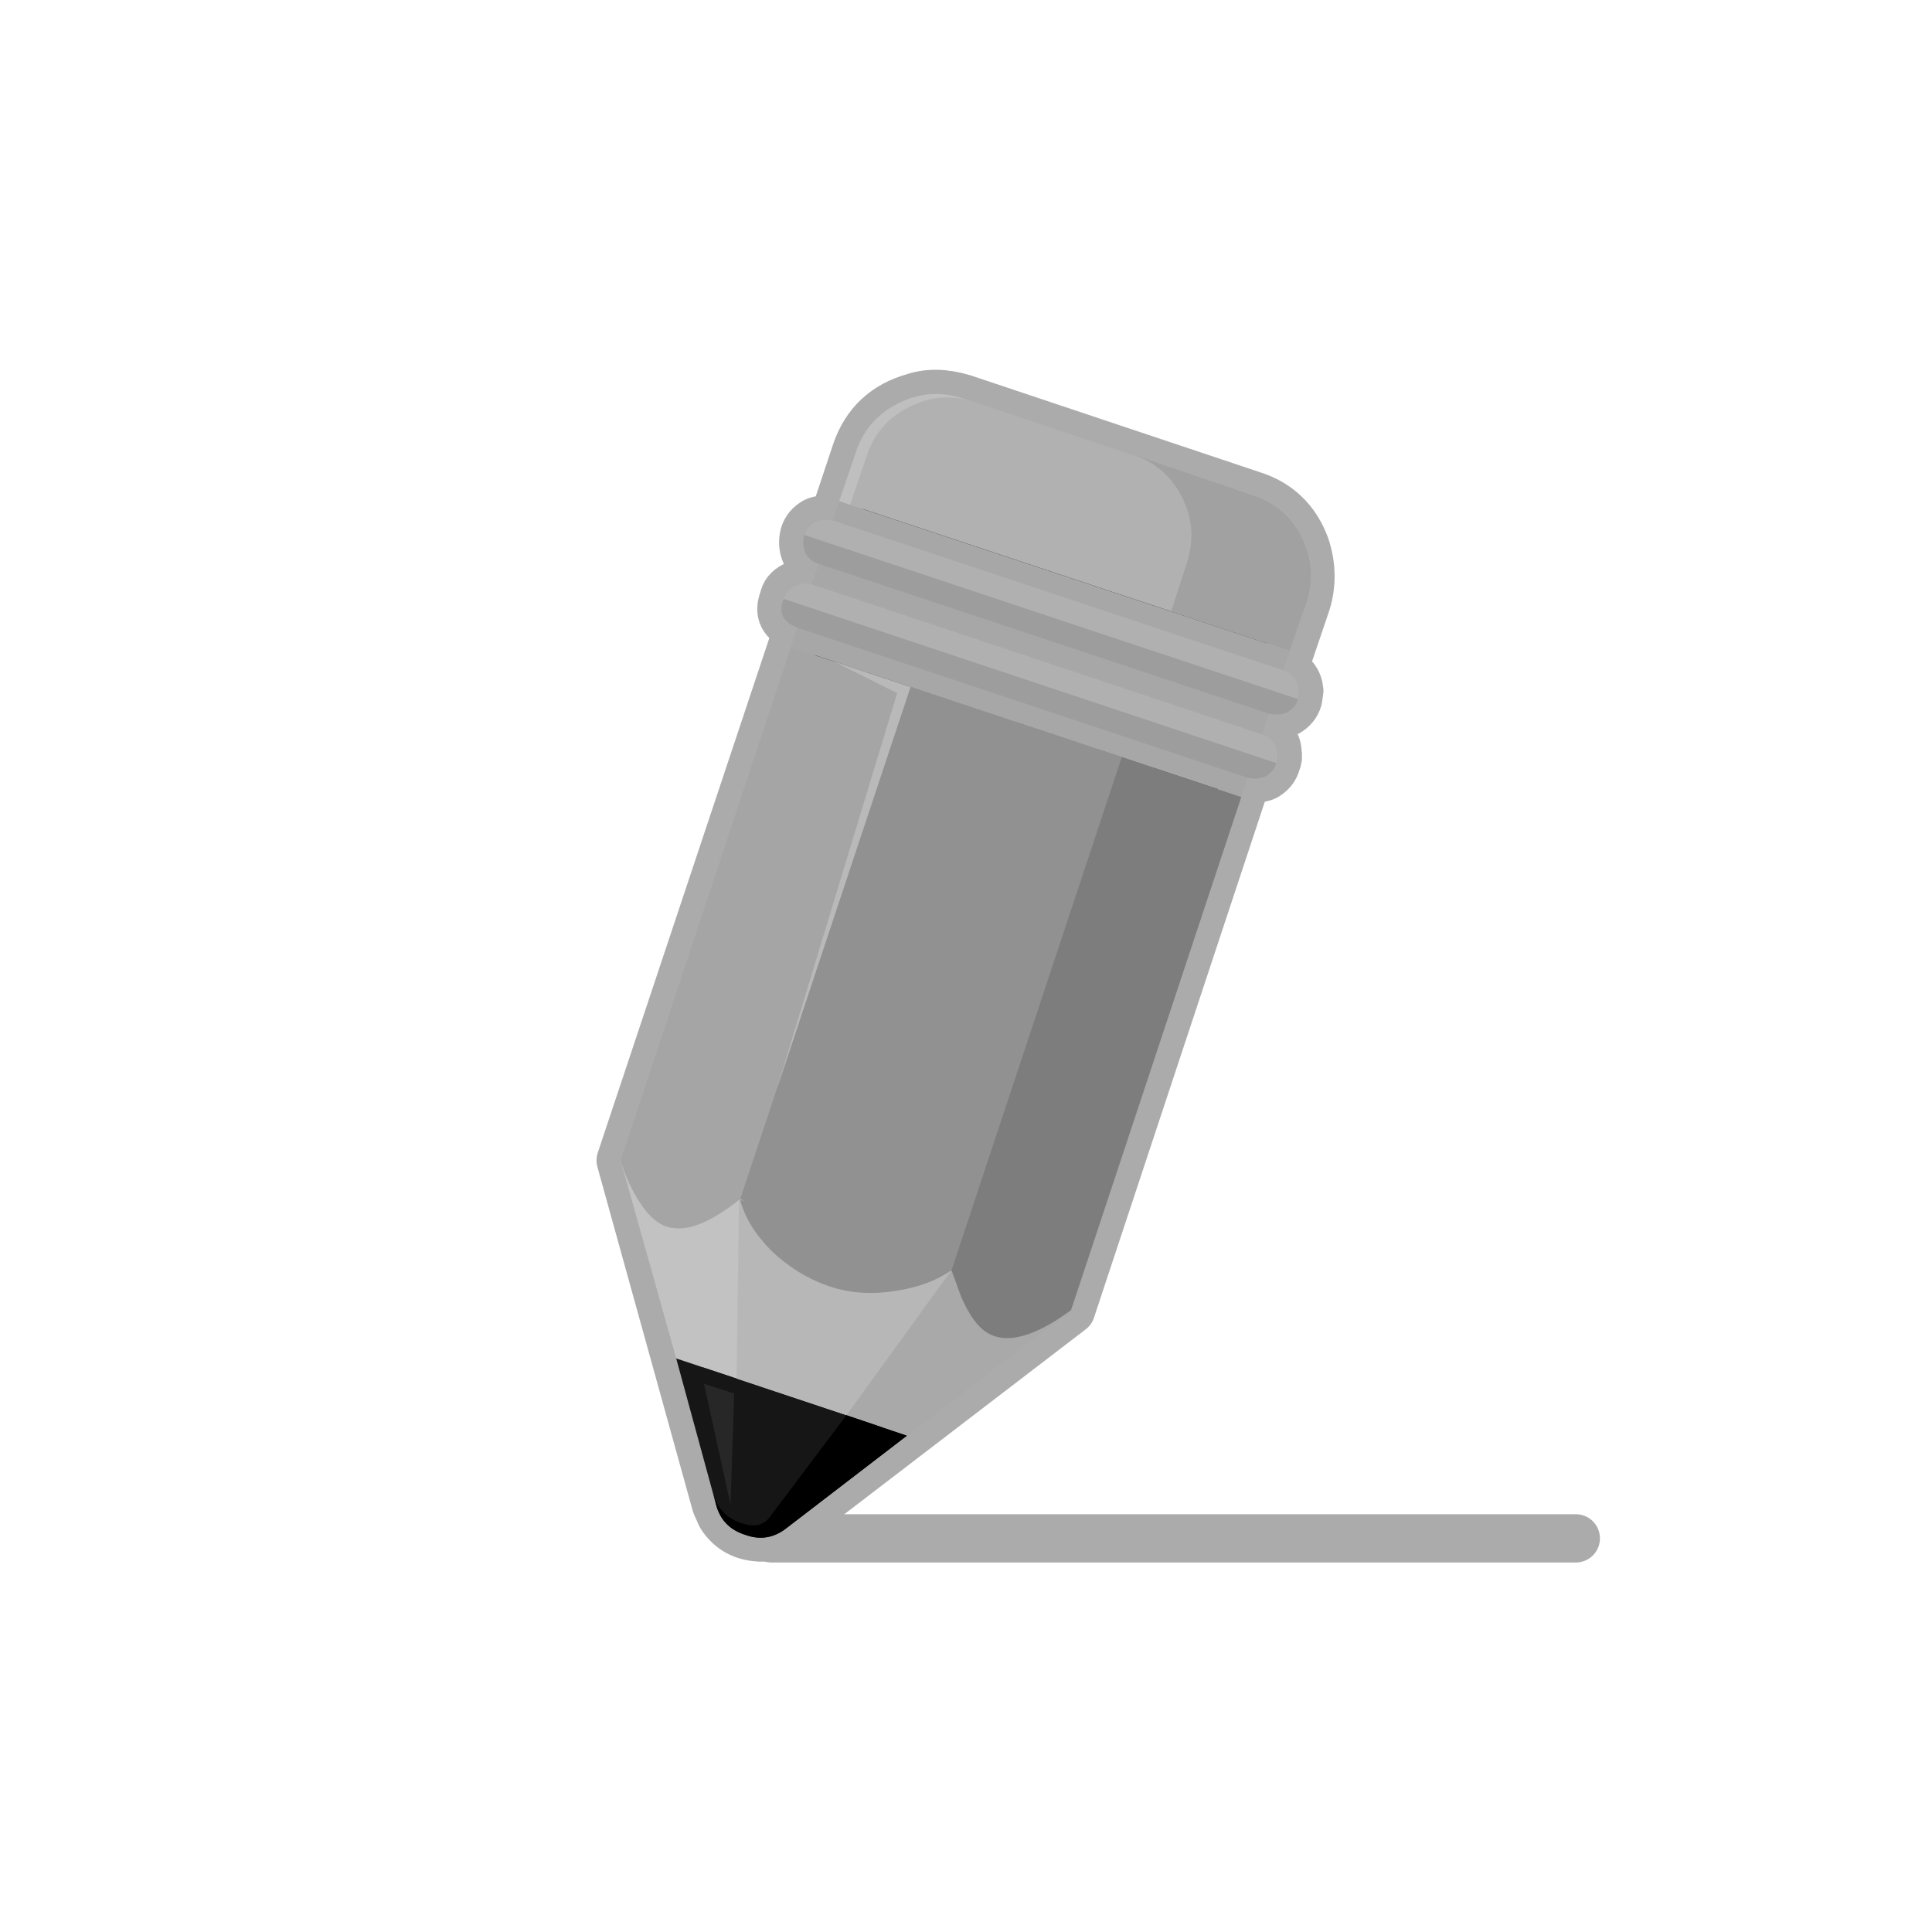 
<svg xmlns="http://www.w3.org/2000/svg" version="1.1" xmlns:xlink="http://www.w3.org/1999/xlink" preserveAspectRatio="none" x="0px" y="0px" width="80px" height="80px" viewBox="0 0 80 80">
<defs>
<g id="icon_tool_02_5_Layer1_0_FILL">
<path fill="#333333" fill-opacity="0" stroke="none" d="
M 30 -30
L -30 -30 -30 30 30 30 30 -30 Z"/>
</g>

<g id="icon_tool_02_5_Layer0_1_MEMBER_0_FILL">
<path fill="#000000" stroke="none" d="
M 29.35 7.3
Q 28.75 5.7 27.15 5.2
L 15.2 1.2
Q 14.05 0.85 13.15 1.15 11.35 1.65 10.75 3.4
L 9.8 6.25
Q 9.4 6.15 9.05 6.3 8.7 6.5 8.6 6.85 8.5 7.25 8.65 7.6 8.85 7.95 9.2 8.05
L 8.95 8.9 8.55 8.85 8.2 8.95
Q 7.8 9.15 7.75 9.5 7.4 10.35 8.35 10.7
L 1 32.75 4.95 47 5.15 47.45
Q 5.65 48.25 6.6 48.35 7.35 48.45 7.9 47.95
L 19.65 38.95 26.95 16.9
Q 27.35 17 27.7 16.85 28.05 16.65 28.15 16.3 28.25 16.05 28.2 15.9 28.2 15.25 27.55 15.1
L 27.85 14.25
Q 28.25 14.35 28.6 14.2 28.95 14 29.05 13.65
L 29.1 13.3
Q 29.05 12.7 28.45 12.45
L 29.4 9.65
Q 29.75 8.5 29.35 7.3 Z"/>
</g>

<g id="icon_tool_02_5_Layer0_1_MEMBER_1_MEMBER_0_MEMBER_0_FILL">
<path fill="#A9A9A9" stroke="none" d="
M 19.65 38.95
L 10.3 35.85 8.1 42.55 12.85 44.15 19.65 38.95 Z"/>
</g>

<g id="icon_tool_02_5_Layer0_1_MEMBER_1_MEMBER_0_MEMBER_1_MEMBER_0_MEMBER_0_MEMBER_0_MEMBER_0_MEMBER_0_MEMBER_0_MEMBER_0_FILL">
<path fill="#A5A5A5" stroke="none" d="
M 17.4 14.6
L 8.05 11.5 1 32.75 10.3 35.85 17.4 14.6 Z"/>
</g>

<g id="icon_tool_02_5_Layer0_1_MEMBER_1_MEMBER_0_MEMBER_1_MEMBER_0_MEMBER_0_MEMBER_0_MEMBER_0_MEMBER_0_MEMBER_0_MEMBER_1_FILL">
<path fill="#7D7D7D" stroke="none" d="
M 26.7 17.7
L 17.4 14.6 10.3 35.85 19.65 38.95 26.7 17.7 Z"/>
</g>

<g id="icon_tool_02_5_Layer0_1_MEMBER_1_MEMBER_0_MEMBER_1_MEMBER_0_MEMBER_0_MEMBER_0_MEMBER_0_MEMBER_0_MEMBER_1_MEMBER_0_FILL">
<path fill="#919191" stroke="none" d="
M 14.7 37.3
L 21.75 16.05 13 13.15 5.95 34.35 14.7 37.3 Z"/>
</g>

<g id="icon_tool_02_5_Layer0_1_MEMBER_1_MEMBER_0_MEMBER_1_MEMBER_0_MEMBER_0_MEMBER_0_MEMBER_0_MEMBER_1_FILL">
<path fill="#A7A7A7" stroke="none" d="
M 26.7 17.7
L 28.7 11.65 10.05 5.45 8.05 11.5 26.7 17.7 Z"/>
</g>

<g id="icon_tool_02_5_Layer0_1_MEMBER_1_MEMBER_0_MEMBER_1_MEMBER_0_MEMBER_0_MEMBER_0_MEMBER_0_MEMBER_2_FILL">
<path fill="#B1B1B1" stroke="none" d="
M 28.7 11.65
L 29.4 9.65
Q 29.85 8.25 29.2 6.95 28.55 5.65 27.15 5.2
L 15.2 1.2
Q 13.8 0.75 12.5 1.4 11.2 2.05 10.75 3.4
L 10.05 5.45 28.7 11.65 Z"/>
</g>

<g id="icon_tool_02_5_Layer0_1_MEMBER_1_MEMBER_0_MEMBER_1_MEMBER_0_MEMBER_0_MEMBER_0_MEMBER_0_MEMBER_3_FILL">
<path fill="#C2C2C2" stroke="none" d="
M 10.3 35.85
L 1 32.75 3.3 40.95 8.1 42.55 10.3 35.85 Z"/>
</g>

<g id="icon_tool_02_5_Layer0_1_MEMBER_1_MEMBER_0_MEMBER_1_MEMBER_0_MEMBER_0_MEMBER_0_MEMBER_0_MEMBER_4_FILL">
<path fill="#B7B7B7" stroke="none" d="
M 14.7 37.3
L 5.9 34.35 5.8 41.8 10.35 43.3 14.7 37.3 Z"/>
</g>

<g id="icon_tool_02_5_Layer0_1_MEMBER_1_MEMBER_0_MEMBER_1_MEMBER_0_MEMBER_0_MEMBER_0_MEMBER_0_MEMBER_5_FILL">
<path fill="#9D9D9D" stroke="none" d="
M 27.85 14.25
Q 28.25 14.35 28.6 14.2 28.95 14 29.05 13.65 29.15 13.25 29 12.9 28.8 12.55 28.45 12.45
L 9.8 6.25
Q 9.4 6.15 9.05 6.3 8.7 6.5 8.6 6.85 8.5 7.25 8.65 7.6 8.85 7.95 9.2 8.05
L 27.85 14.25 Z"/>
</g>

<g id="icon_tool_02_5_Layer0_1_MEMBER_1_MEMBER_0_MEMBER_1_MEMBER_0_MEMBER_0_MEMBER_0_MEMBER_0_MEMBER_6_FILL">
<path fill="#161616" stroke="none" d="
M 12.85 44.15
L 3.3 40.95 4.95 47
Q 5.2 47.95 6.15 48.25 7.1 48.6 7.9 47.95
L 12.85 44.15 Z"/>
</g>

<g id="icon_tool_02_5_Layer0_1_MEMBER_1_MEMBER_0_MEMBER_1_MEMBER_0_MEMBER_0_MEMBER_0_MEMBER_0_MEMBER_7_FILL">
<path fill="#A5A5A5" stroke="none" d="
M 3.8 32.6
L 1 32.75
Q 1.3 33.75 1.8 34.5 2.45 35.5 3.2 35.55 4.25 35.7 5.95 34.35
L 3.8 32.6 Z"/>
</g>

<g id="icon_tool_02_5_Layer0_1_MEMBER_1_MEMBER_0_MEMBER_1_MEMBER_0_MEMBER_0_MEMBER_0_MEMBER_0_MEMBER_8_FILL">
<path fill="#919191" stroke="none" d="
M 14.7 37.3
L 10.7 34.65 5.95 34.4
Q 6.25 35.5 7.25 36.5 8.3 37.5 9.6 37.95 10.9 38.4 12.4 38.15 13.75 37.95 14.7 37.3 Z"/>
</g>

<g id="icon_tool_02_5_Layer0_1_MEMBER_1_MEMBER_0_MEMBER_1_MEMBER_0_MEMBER_0_MEMBER_0_MEMBER_0_MEMBER_9_FILL">
<path fill="#7D7D7D" stroke="none" d="
M 19.65 38.95
L 17.5 37.15 14.7 37.3 15.1 38.4
Q 15.6 39.55 16.2 39.9 17.4 40.6 19.65 38.95 Z"/>
</g>

<g id="icon_tool_02_5_Layer0_1_MEMBER_1_MEMBER_0_MEMBER_1_MEMBER_0_MEMBER_0_MEMBER_0_MEMBER_1_FILL">
<path fill="#B0B0B0" stroke="none" d="
M 29 12.9
Q 28.8 12.55 28.45 12.45
L 9.8 6.25
Q 9.4 6.15 9.05 6.3 8.7 6.5 8.6 6.85
L 29.05 13.65
Q 29.15 13.25 29 12.9 Z"/>
</g>

<g id="icon_tool_02_5_Layer0_1_MEMBER_1_MEMBER_0_MEMBER_1_MEMBER_0_MEMBER_0_MEMBER_0_MEMBER_2_MEMBER_0_FILL">
<path fill="#9D9D9D" stroke="none" d="
M 28.1 15.55
Q 27.95 15.2 27.55 15.1
L 8.95 8.9
Q 8.55 8.8 8.2 8.95 7.85 9.15 7.75 9.5 7.4 10.35 8.35 10.7
L 26.95 16.9
Q 27.35 17 27.7 16.85 28.05 16.65 28.15 16.3 28.3 15.95 28.1 15.55 Z"/>
</g>

<g id="icon_tool_02_5_Layer0_1_MEMBER_1_MEMBER_0_MEMBER_1_MEMBER_0_MEMBER_0_MEMBER_0_MEMBER_2_MEMBER_1_FILL">
<path fill="#B0B0B0" stroke="none" d="
M 28.1 15.55
Q 27.95 15.2 27.55 15.1
L 8.95 8.9
Q 8.55 8.8 8.2 8.95 7.85 9.15 7.75 9.5
L 28.15 16.3
Q 28.3 15.95 28.1 15.55 Z"/>
</g>

<g id="icon_tool_02_5_Layer0_1_MEMBER_1_MEMBER_0_MEMBER_1_MEMBER_0_MEMBER_1_FILL">
<path fill="#272727" stroke="none" d="
M 5.55 47
L 5.7 42.4 4.45 42 5.55 47 Z"/>
</g>

<g id="icon_tool_02_5_Layer0_1_MEMBER_1_MEMBER_0_MEMBER_1_MEMBER_1_FILL">
<path fill="#B9B9B9" stroke="none" d="
M 13 13.15
L 9.85 12.1 12.45 13.4 7.45 29.85 13 13.15 Z"/>
</g>

<g id="icon_tool_02_5_Layer0_1_MEMBER_1_MEMBER_0_MEMBER_2_FILL">
<path fill="#000000" stroke="none" d="
M 12.85 44.15
L 10.35 43.3 7.15 47.55
Q 6.75 48.05 5.95 47.75 5.1 47.45 4.85 46.6
L 4.95 47
Q 5.2 47.95 6.15 48.25 7.1 48.6 7.9 47.95
L 12.85 44.15 Z"/>
</g>

<g id="icon_tool_02_5_Layer0_1_MEMBER_1_MEMBER_0_MEMBER_3_FILL">
<path fill="#A1A1A1" stroke="none" d="
M 29.4 9.65
Q 29.85 8.25 29.2 6.95 28.55 5.65 27.15 5.2
L 22.3 3.55
Q 23.62 4.041 24.25 5.3 24.9 6.6 24.45 8
L 23.8 10 28.7 11.65 29.4 9.65 Z"/>
</g>

<g id="icon_tool_02_5_Layer0_1_MEMBER_1_MEMBER_1_FILL">
<path fill="#BFBFBF" stroke="none" d="
M 12.95 1.55
Q 14.209 0.92 15.5 1.3
L 15.15 1.2
Q 13.8 0.75 12.5 1.4 11.2 2.05 10.75 3.4
L 10.05 5.45 10.5 5.6 11.2 3.55
Q 11.65 2.2 12.95 1.55 Z"/>
</g>

<path id="icon_tool_02_5_Layer0_0_1_STROKES" stroke="#ABABAB" stroke-width="2" stroke-linejoin="round" stroke-linecap="round" fill="none" d="
M -8.05 23.7
L 25.25 23.7"/>

<path id="icon_tool_02_5_Layer0_1_MEMBER_0_1_STROKES" stroke="#ABABAB" stroke-width="2" stroke-linejoin="round" stroke-linecap="butt" fill="none" d="
M 27.15 5.2
L 15.2 1.2
Q 14.05 0.85 13.15 1.15 11.35 1.65 10.75 3.4
L 9.8 6.25
Q 9.4 6.15 9.05 6.3 8.7 6.5 8.6 6.85 8.5 7.25 8.65 7.6 8.85 7.95 9.2 8.05
L 8.95 8.9 8.55 8.85 8.2 8.95
Q 7.8 9.15 7.75 9.5 7.4 10.35 8.35 10.7
L 1 32.75 4.95 47 5.15 47.45
Q 5.65 48.25 6.6 48.35 7.35 48.45 7.9 47.95
L 19.65 38.95 26.95 16.9
Q 27.35 17 27.7 16.85 28.05 16.65 28.15 16.3 28.25 16.05 28.2 15.9 28.2 15.25 27.55 15.1
L 27.85 14.25
Q 28.25 14.35 28.6 14.2 28.95 14 29.05 13.65
L 29.1 13.3
Q 29.05 12.7 28.45 12.45
L 29.4 9.65
Q 29.75 8.5 29.35 7.3 28.75 5.7 27.15 5.2 Z"/>
</defs>

<g transform="matrix( 1, 0, 0, 1, 40,40) ">
<g transform="matrix( 1, 0, 0, 1, 0,0) ">
<use xlink:href="#icon_tool_02_5_Layer1_0_FILL"/>
</g>

<g transform="matrix( 1, 0, 0, 1, 0,0) ">
<use xlink:href="#icon_tool_02_5_Layer0_0_1_STROKES"/>
</g>

<g transform="matrix( 1, 0, 0, 1, -15.3,-24.7) ">
<use xlink:href="#icon_tool_02_5_Layer0_1_MEMBER_0_FILL"/>

<use xlink:href="#icon_tool_02_5_Layer0_1_MEMBER_0_1_STROKES"/>
</g>

<g transform="matrix( 1, 0, 0, 1, -15.3,-24.7) ">
<use xlink:href="#icon_tool_02_5_Layer0_1_MEMBER_1_MEMBER_0_MEMBER_0_FILL"/>
</g>

<g transform="matrix( 1, 0, 0, 1, -15.3,-24.7) ">
<use xlink:href="#icon_tool_02_5_Layer0_1_MEMBER_1_MEMBER_0_MEMBER_1_MEMBER_0_MEMBER_0_MEMBER_0_MEMBER_0_MEMBER_0_MEMBER_0_MEMBER_0_FILL"/>
</g>

<g transform="matrix( 1, 0, 0, 1, -15.3,-24.7) ">
<use xlink:href="#icon_tool_02_5_Layer0_1_MEMBER_1_MEMBER_0_MEMBER_1_MEMBER_0_MEMBER_0_MEMBER_0_MEMBER_0_MEMBER_0_MEMBER_0_MEMBER_1_FILL"/>
</g>

<g transform="matrix( 1, 0, 0, 1, -15.3,-24.7) ">
<use xlink:href="#icon_tool_02_5_Layer0_1_MEMBER_1_MEMBER_0_MEMBER_1_MEMBER_0_MEMBER_0_MEMBER_0_MEMBER_0_MEMBER_0_MEMBER_1_MEMBER_0_FILL"/>
</g>

<g transform="matrix( 1, 0, 0, 1, -15.3,-24.7) ">
<use xlink:href="#icon_tool_02_5_Layer0_1_MEMBER_1_MEMBER_0_MEMBER_1_MEMBER_0_MEMBER_0_MEMBER_0_MEMBER_0_MEMBER_1_FILL"/>
</g>

<g transform="matrix( 1, 0, 0, 1, -15.3,-24.7) ">
<use xlink:href="#icon_tool_02_5_Layer0_1_MEMBER_1_MEMBER_0_MEMBER_1_MEMBER_0_MEMBER_0_MEMBER_0_MEMBER_0_MEMBER_2_FILL"/>
</g>

<g transform="matrix( 1, 0, 0, 1, -15.3,-24.7) ">
<use xlink:href="#icon_tool_02_5_Layer0_1_MEMBER_1_MEMBER_0_MEMBER_1_MEMBER_0_MEMBER_0_MEMBER_0_MEMBER_0_MEMBER_3_FILL"/>
</g>

<g transform="matrix( 1, 0, 0, 1, -15.3,-24.7) ">
<use xlink:href="#icon_tool_02_5_Layer0_1_MEMBER_1_MEMBER_0_MEMBER_1_MEMBER_0_MEMBER_0_MEMBER_0_MEMBER_0_MEMBER_4_FILL"/>
</g>

<g transform="matrix( 1, 0, 0, 1, -15.3,-24.7) ">
<use xlink:href="#icon_tool_02_5_Layer0_1_MEMBER_1_MEMBER_0_MEMBER_1_MEMBER_0_MEMBER_0_MEMBER_0_MEMBER_0_MEMBER_5_FILL"/>
</g>

<g transform="matrix( 1, 0, 0, 1, -15.3,-24.7) ">
<use xlink:href="#icon_tool_02_5_Layer0_1_MEMBER_1_MEMBER_0_MEMBER_1_MEMBER_0_MEMBER_0_MEMBER_0_MEMBER_0_MEMBER_6_FILL"/>
</g>

<g transform="matrix( 1, 0, 0, 1, -15.3,-24.7) ">
<use xlink:href="#icon_tool_02_5_Layer0_1_MEMBER_1_MEMBER_0_MEMBER_1_MEMBER_0_MEMBER_0_MEMBER_0_MEMBER_0_MEMBER_7_FILL"/>
</g>

<g transform="matrix( 1, 0, 0, 1, -15.3,-24.7) ">
<use xlink:href="#icon_tool_02_5_Layer0_1_MEMBER_1_MEMBER_0_MEMBER_1_MEMBER_0_MEMBER_0_MEMBER_0_MEMBER_0_MEMBER_8_FILL"/>
</g>

<g transform="matrix( 1, 0, 0, 1, -15.3,-24.7) ">
<use xlink:href="#icon_tool_02_5_Layer0_1_MEMBER_1_MEMBER_0_MEMBER_1_MEMBER_0_MEMBER_0_MEMBER_0_MEMBER_0_MEMBER_9_FILL"/>
</g>

<g transform="matrix( 1, 0, 0, 1, -15.3,-24.7) ">
<use xlink:href="#icon_tool_02_5_Layer0_1_MEMBER_1_MEMBER_0_MEMBER_1_MEMBER_0_MEMBER_0_MEMBER_0_MEMBER_1_FILL"/>
</g>

<g transform="matrix( 1, 0, 0, 1, -15.3,-24.7) ">
<use xlink:href="#icon_tool_02_5_Layer0_1_MEMBER_1_MEMBER_0_MEMBER_1_MEMBER_0_MEMBER_0_MEMBER_0_MEMBER_2_MEMBER_0_FILL"/>
</g>

<g transform="matrix( 1, 0, 0, 1, -15.3,-24.7) ">
<use xlink:href="#icon_tool_02_5_Layer0_1_MEMBER_1_MEMBER_0_MEMBER_1_MEMBER_0_MEMBER_0_MEMBER_0_MEMBER_2_MEMBER_1_FILL"/>
</g>

<g transform="matrix( 1, 0, 0, 1, -15.3,-24.7) ">
<use xlink:href="#icon_tool_02_5_Layer0_1_MEMBER_1_MEMBER_0_MEMBER_1_MEMBER_0_MEMBER_1_FILL"/>
</g>

<g transform="matrix( 1, 0, 0, 1, -15.3,-24.7) ">
<use xlink:href="#icon_tool_02_5_Layer0_1_MEMBER_1_MEMBER_0_MEMBER_1_MEMBER_1_FILL"/>
</g>

<g transform="matrix( 1, 0, 0, 1, -15.3,-24.7) ">
<use xlink:href="#icon_tool_02_5_Layer0_1_MEMBER_1_MEMBER_0_MEMBER_2_FILL"/>
</g>

<g transform="matrix( 1, 0, 0, 1, -15.3,-24.7) ">
<use xlink:href="#icon_tool_02_5_Layer0_1_MEMBER_1_MEMBER_0_MEMBER_3_FILL"/>
</g>

<g transform="matrix( 1, 0, 0, 1, -15.3,-24.7) ">
<use xlink:href="#icon_tool_02_5_Layer0_1_MEMBER_1_MEMBER_1_FILL"/>
</g>
</g>
</svg>
